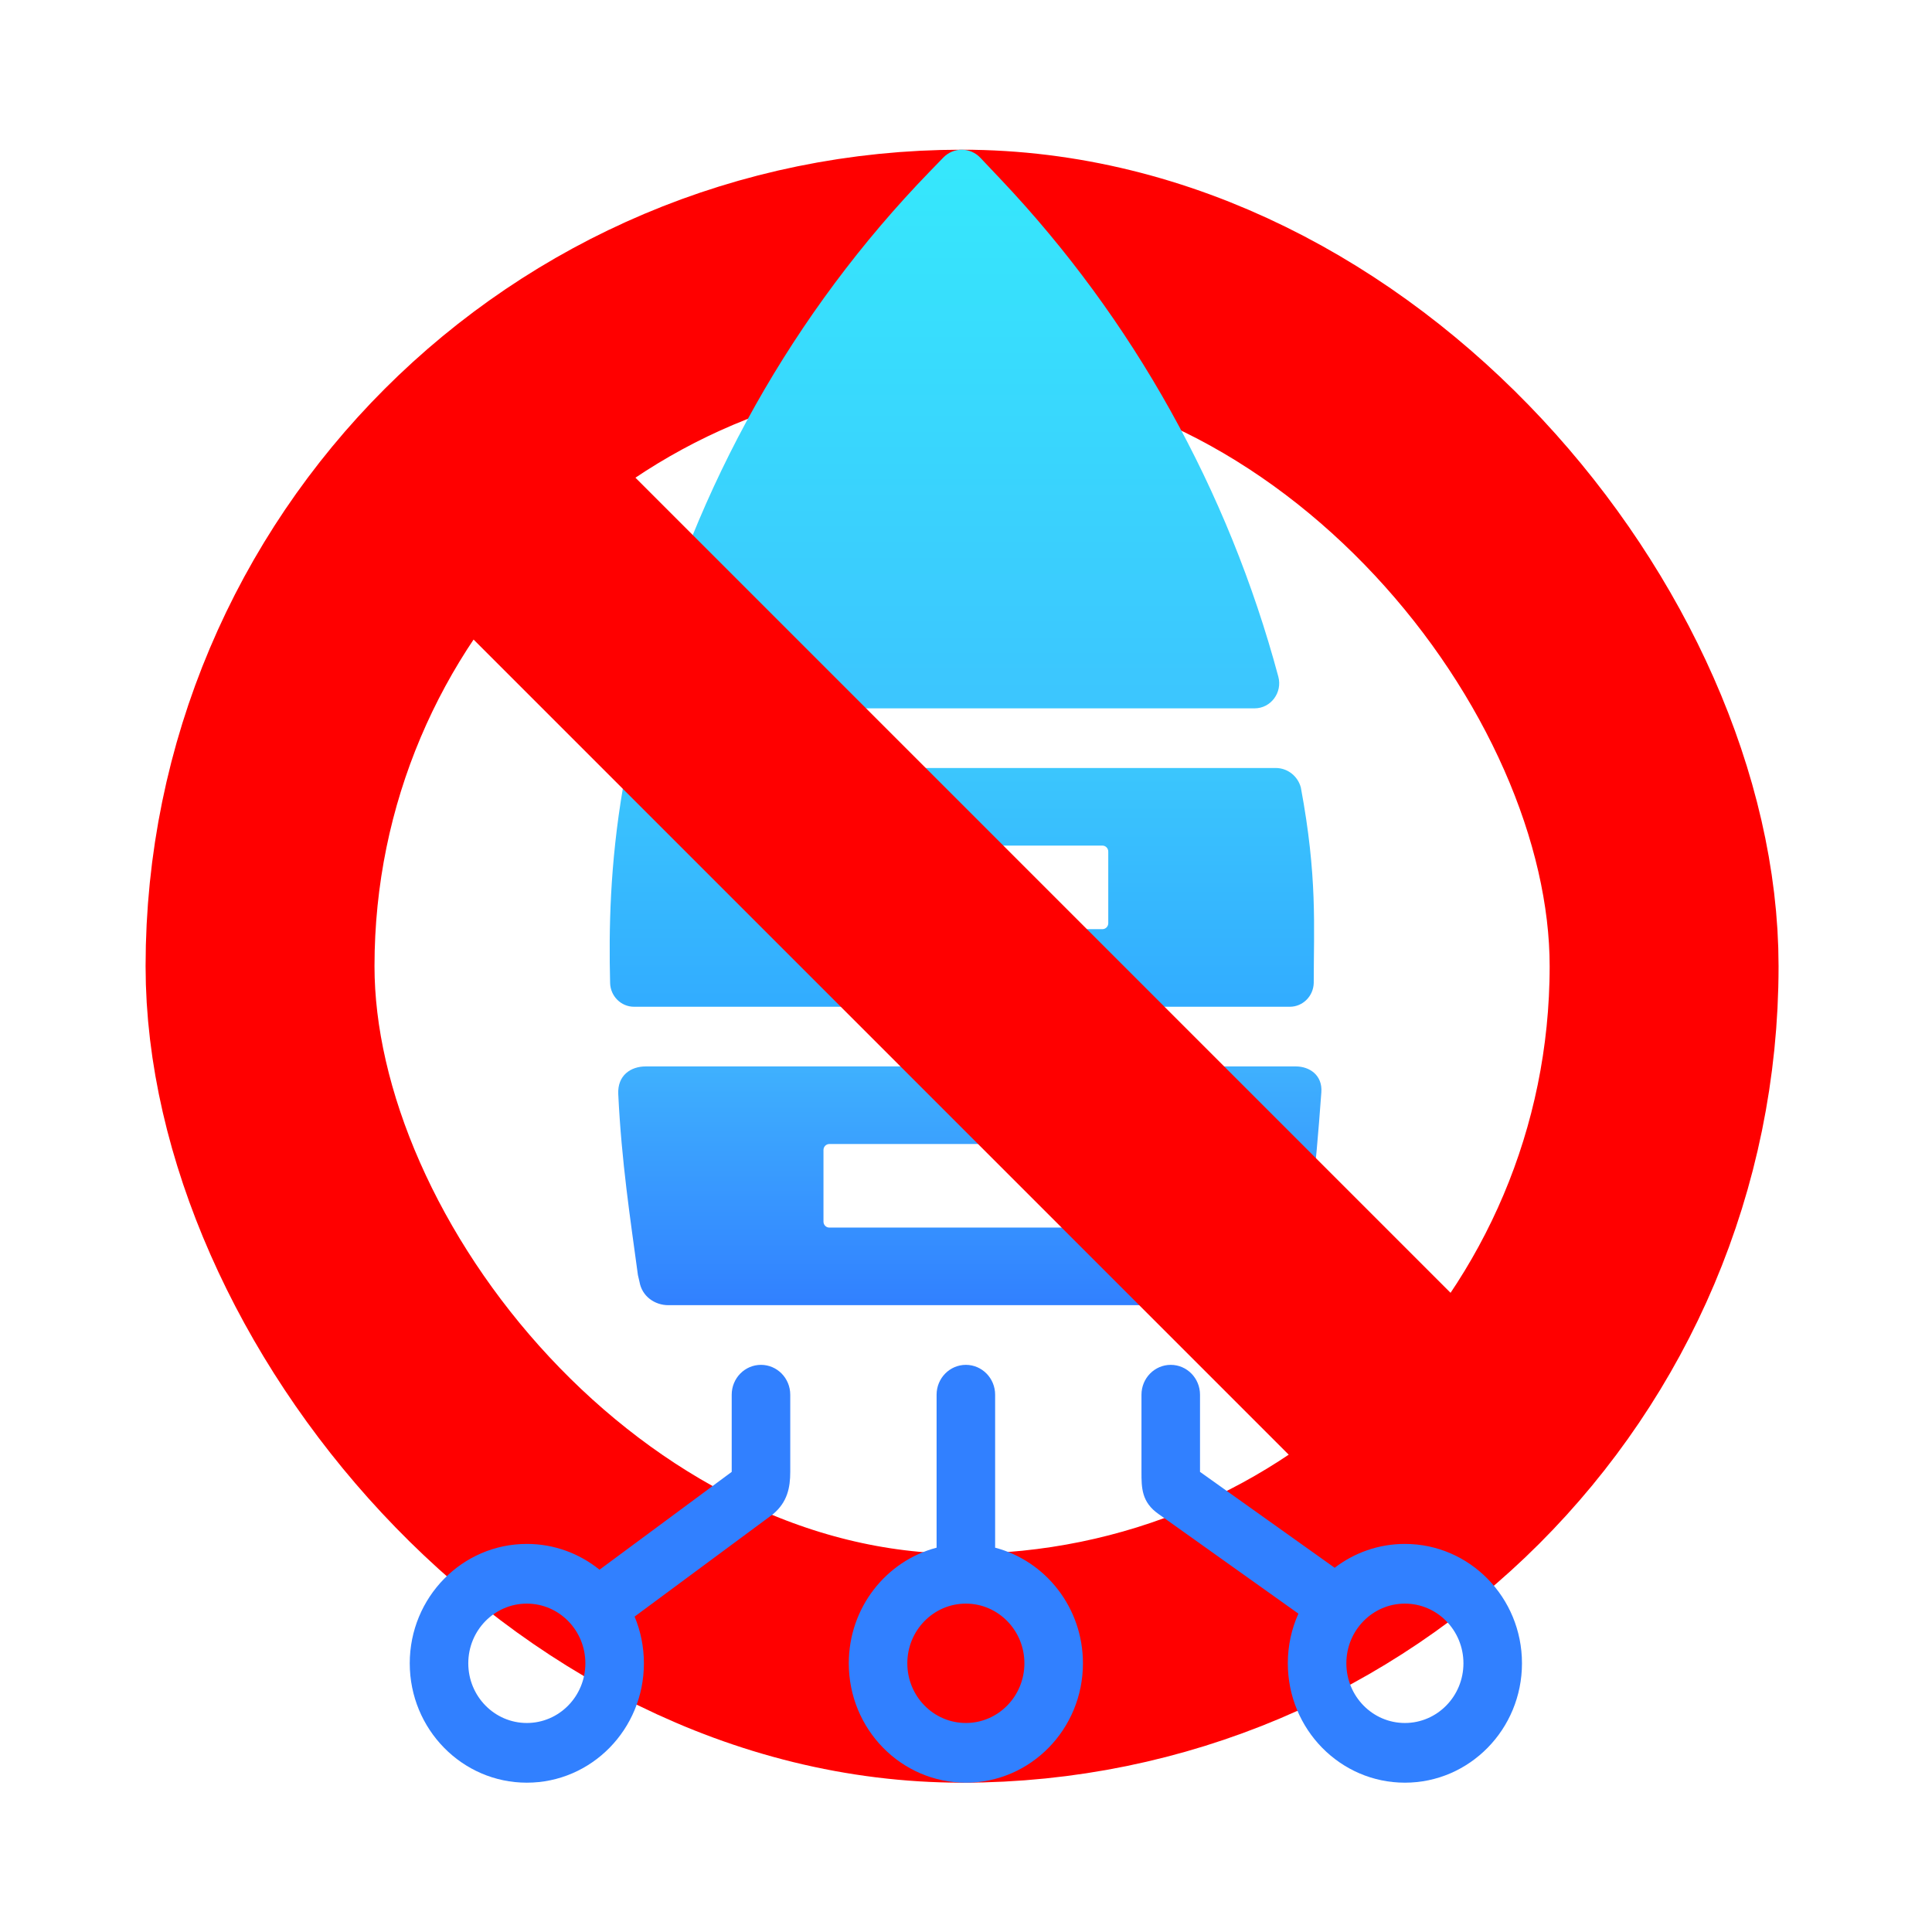 <svg width="4220" height="4220" viewBox="0 0 4220 4220" fill="none" xmlns="http://www.w3.org/2000/svg">
<path fill-rule="evenodd" clip-rule="evenodd" d="M1410.47 2329.35C1377.6 2329.35 1348.46 2348.91 1350.43 2389.81C1357.56 2537.96 1376.74 2661.82 1393.37 2785L1396.89 2800.13C1402.31 2831.31 1429.87 2850.86 1459.85 2850.86H2774.79C2802.35 2850.86 2826.45 2831.91 2833.44 2804.73L2837.77 2787.91C2859.92 2681.37 2872.71 2570.55 2886.19 2385.63C2888.86 2348.91 2860.9 2329.35 2830.31 2329.35H1410.47ZM1811.47 2498.85C1804.41 2498.85 1798.69 2504.68 1798.69 2511.89V2668.34C1798.69 2675.54 1804.41 2681.37 1811.47 2681.37H2425.2C2432.26 2681.37 2437.99 2675.54 2437.99 2668.34V2511.89C2437.99 2504.68 2432.26 2498.85 2425.2 2498.85H1811.47Z" fill="url(#paint0_linear_2205_13)"/>
<path fill-rule="evenodd" clip-rule="evenodd" d="M1415.48 1677.52C1389.96 1677.52 1365.88 1690.55 1360.81 1720C1332.08 1888.75 1329.76 2029.54 1332.64 2147.03C1333.34 2175.95 1356.55 2199.03 1384.93 2199.03H2817.24C2845.62 2199.03 2868.82 2175.95 2869.54 2147.03C2869.54 2023.02 2877.76 1914.83 2841.36 1720C2834.59 1694.91 2812.21 1677.52 2786.68 1677.52H1415.48ZM1794.21 1847.01C1787.16 1847.01 1781.43 1852.85 1781.43 1860.05V2016.5C1781.43 2023.7 1787.16 2029.54 1794.21 2029.54H2407.95C2415.02 2029.54 2420.74 2023.7 2420.74 2016.5V1860.05C2420.74 1852.85 2415.02 1847.01 2407.95 1847.01H1794.21Z" fill="url(#paint1_linear_2205_13)"/>
<rect x="568" y="577" width="3066.85" height="3066.85" rx="1533.43" stroke="#FF0000" stroke-width="500"/>
<path d="M1409.46 1479.06C1519.21 1062.31 1733.28 681.785 2030.71 374.812L2060.42 344.14C2082.75 321.095 2119.31 321.317 2141.37 344.632L2186.51 392.342C2474.45 696.705 2682.73 1070.01 2792.18 1477.93C2801.54 1512.82 2775.79 1547.23 2740.31 1547.23H1460.73C1425.82 1547.23 1400.41 1513.45 1409.46 1479.06Z" fill="url(#paint2_linear_2205_13)"/>
<path fill-rule="evenodd" clip-rule="evenodd" d="M1726.11 3046.39C1726.11 3010.39 1697.48 2981.2 1662.17 2981.2C1626.86 2981.2 1598.24 3010.39 1598.24 3046.39V3214.96L1309.5 3428.67C1265.88 3393.4 1210.72 3372.34 1150.73 3372.34C1009.49 3372.34 895 3489.09 895 3633.09C895 3777.11 1009.49 3893.85 1150.73 3893.85C1291.96 3893.85 1406.45 3777.11 1406.45 3633.09C1406.45 3596.88 1399.21 3562.4 1386.13 3531.06L1688.66 3307.15C1719.71 3281.08 1726.11 3249.54 1726.11 3214.96V3046.39ZM1278.59 3633.09C1278.59 3705.1 1221.34 3763.47 1150.73 3763.47C1080.11 3763.47 1022.86 3705.1 1022.86 3633.09C1022.86 3561.09 1080.11 3502.72 1150.73 3502.72C1221.34 3502.72 1278.59 3561.09 1278.59 3633.09ZM2557.22 2981.2C2521.91 2981.2 2493.29 3010.39 2493.29 3046.39V3214.96C2493.29 3249.54 2493.28 3281.08 2530.74 3307.15L2836.05 3524.61C2821.21 3557.65 2812.94 3594.39 2812.94 3633.09C2812.94 3777.11 2927.44 3893.85 3068.67 3893.85C3209.9 3893.85 3324.39 3777.11 3324.39 3633.09C3324.39 3489.09 3209.9 3372.34 3068.67 3372.34C3011.11 3372.34 2958 3391.72 2915.27 3424.45L2621.15 3214.96V3046.39C2621.15 3010.39 2592.53 2981.2 2557.22 2981.2ZM2940.8 3633.09C2940.8 3705.1 2998.05 3763.47 3068.67 3763.47C3139.28 3763.47 3196.53 3705.1 3196.53 3633.09C3196.53 3561.09 3139.28 3502.72 3068.67 3502.72C2998.05 3502.72 2940.8 3561.09 2940.8 3633.09ZM2109.69 2981.2C2145 2981.2 2173.63 3010.39 2173.63 3046.39V3380.55C2283.92 3409.5 2365.42 3511.59 2365.42 3633.09C2365.42 3777.11 2250.93 3893.85 2109.69 3893.85C1968.46 3893.85 1853.97 3777.11 1853.97 3633.09C1853.97 3511.59 1935.47 3409.5 2045.77 3380.55V3046.39C2045.77 3010.39 2074.39 2981.2 2109.69 2981.2ZM2237.56 3633.09C2237.56 3705.1 2180.31 3763.47 2109.69 3763.47C2039.08 3763.47 1981.83 3705.1 1981.83 3633.09C1981.83 3561.09 2039.08 3502.72 2109.69 3502.72C2180.31 3502.72 2237.56 3561.09 2237.56 3633.09Z" fill="#3180FF"/>
<path d="M1090 1099C2706.8 2715.8 3111 3120 3111 3120" stroke="#FF0000" stroke-width="500"/>
<defs>
<linearGradient id="paint0_linear_2205_13" x1="2500.33" y1="2853.39" x2="2500.33" y2="2326.48" gradientUnits="userSpaceOnUse">
<stop stop-color="#3180FF"/>
<stop offset="1" stop-color="#3FB1FE"/>
</linearGradient>
<linearGradient id="paint1_linear_2205_13" x1="2101.08" y1="1677.52" x2="2101.08" y2="2199.03" gradientUnits="userSpaceOnUse">
<stop stop-color="#3BC6FD"/>
<stop offset="1" stop-color="#32ACFF"/>
</linearGradient>
<linearGradient id="paint2_linear_2205_13" x1="2101.14" y1="373.822" x2="2101.14" y2="1547.23" gradientUnits="userSpaceOnUse">
<stop stop-color="#36E7FC"/>
<stop offset="1" stop-color="#3CC5FE"/>
</linearGradient>
</defs>
</svg>
